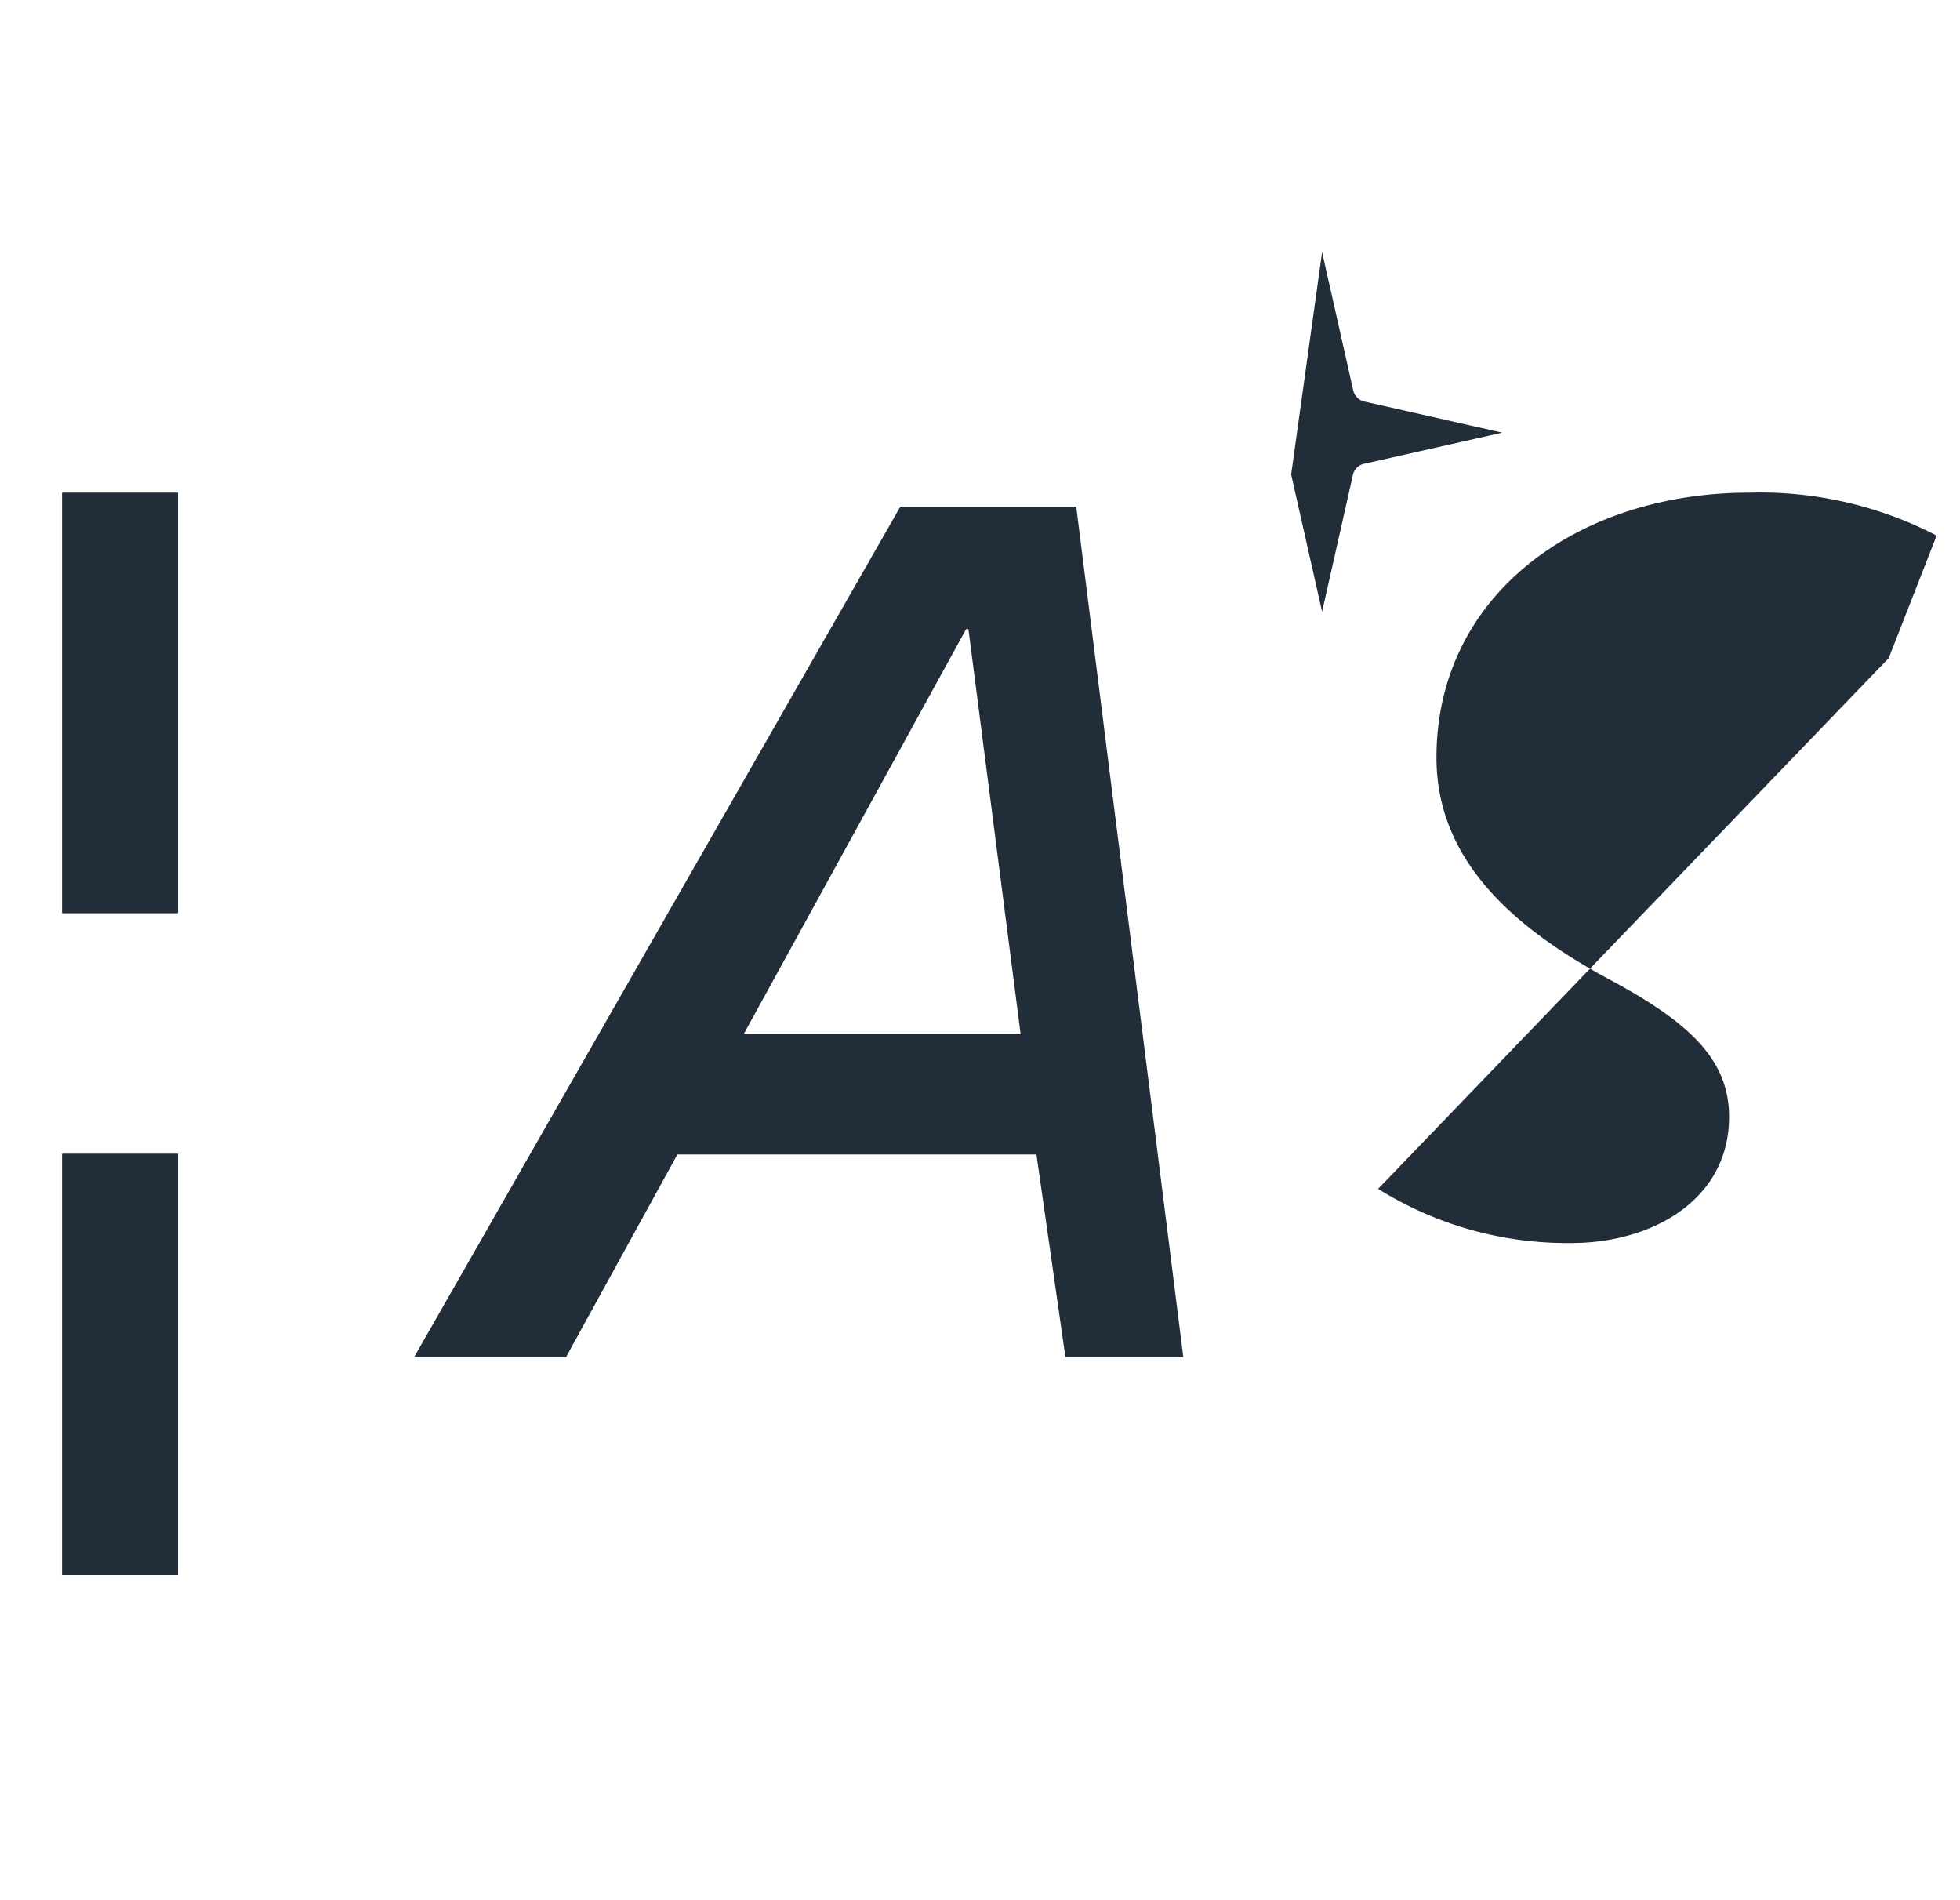 <?xml version="1.0" encoding="UTF-8" standalone="no"?>
<svg
   xmlns:dc="http://purl.org/dc/elements/1.1/"
   xmlns:cc="http://creativecommons.org/ns#"
   xmlns:rdf="http://www.w3.org/1999/02/22-rdf-syntax-ns#"
   xmlns:svg="http://www.w3.org/2000/svg"
   xmlns="http://www.w3.org/2000/svg"
   xmlns:sodipodi="http://sodipodi.sourceforge.net/DTD/sodipodi-0.dtd"
   xmlns:inkscape="http://www.inkscape.org/namespaces/inkscape"
   id="Layer_1"
   data-name="Layer 1"
   viewBox="0 0 65 63"
   version="1.1"
   inkscape:version="0.91 r13725"
   sodipodi:docname="logo-ias_black.svg"
   width="65"
   height="63">
  <sodipodi:namedview
     pagecolor="#ffffff"
     bordercolor="#666666"
     borderopacity="1"
     objecttolerance="10"
     gridtolerance="10"
     guidetolerance="10"
     inkscape:pageopacity="0"
     inkscape:pageshadow="2"
     inkscape:window-width="1920"
     inkscape:window-height="1056"
     id="namedview19"
     showgrid="false"
     inkscape:zoom="6.8041235"
     inkscape:cx="25.406713"
     inkscape:cy="28.21832"
     inkscape:window-x="0"
     inkscape:window-y="1464"
     inkscape:window-maximized="1"
     inkscape:current-layer="Layer_1" />
  <defs
     id="defs3">
    <style
       id="style5">.cls-1{fill:none;stroke:#e4f3f9;stroke-miterlimit:10;stroke-width:3px;}.cls-2{fill:#e4f3f9;}</style>
  </defs>
  <title
     id="title7">logo-ias_white</title>
  <line
     class="cls-1"
     x1="3.98"
     y1="30.28"
     x2="3.98"
     y2="16.334"
     id="line9"
     style="fill:#222d3a;fill-opacity:1;stroke:#222d3a;stroke-width:3.845px;stroke-miterlimit:10;stroke-opacity:1" />
  <line
     class="cls-1"
     x1="3.98"
     y1="52.212"
     x2="3.98"
     y2="38.253"
     id="line11"
     style="fill:none;stroke:#222d3a;stroke-width:3.845px;stroke-miterlimit:10;stroke-opacity:1" />
  <path
     class="cls-2"
     d="m 18.772,44.996 -5.038,0 16.125,-28.2 5.832,0 3.551,28.2 -3.91,0 -0.961,-6.717 -11.908,0 z m 5.896,-10.716 9.178,0 -1.73,-13.421 -0.077,0 z"
     id="path13"
     style="fill:#222d3a;fill-opacity:1"
     inkscape:connector-curvature="0" />
  <path
     class="cls-2"
     d="m 45.703,39.42 a 11.844,11.844 0 0 0 6.409,1.795 c 2.717,0 5.23,-1.461 5.23,-4.179 0,-1.846 -1.218,-3.089 -3.974,-4.563 -3.269,-1.756 -5.73,-4.012 -5.73,-7.358 0,-5.384 4.679,-8.78 10.37,-8.78 a 12.703,12.703 0 0 1 6.217,1.423 l -1.589,4.063"
     id="path15"
     style="fill:#222d3a;fill-opacity:1"
     inkscape:connector-curvature="0" />
  <path
     class="cls-2"
     d="m 43.845,8.361 1.025,4.55 a 0.5,0.5 0 0 0 0.41,0.41 l 4.538,1.025 -4.55,1.025 a 0.487,0.487 0 0 0 -0.397,0.359 L 43.845,20.282 42.819,15.732"
     id="path17"
     style="fill:#222d3a;fill-opacity:1"
     inkscape:connector-curvature="0" />
</svg>
